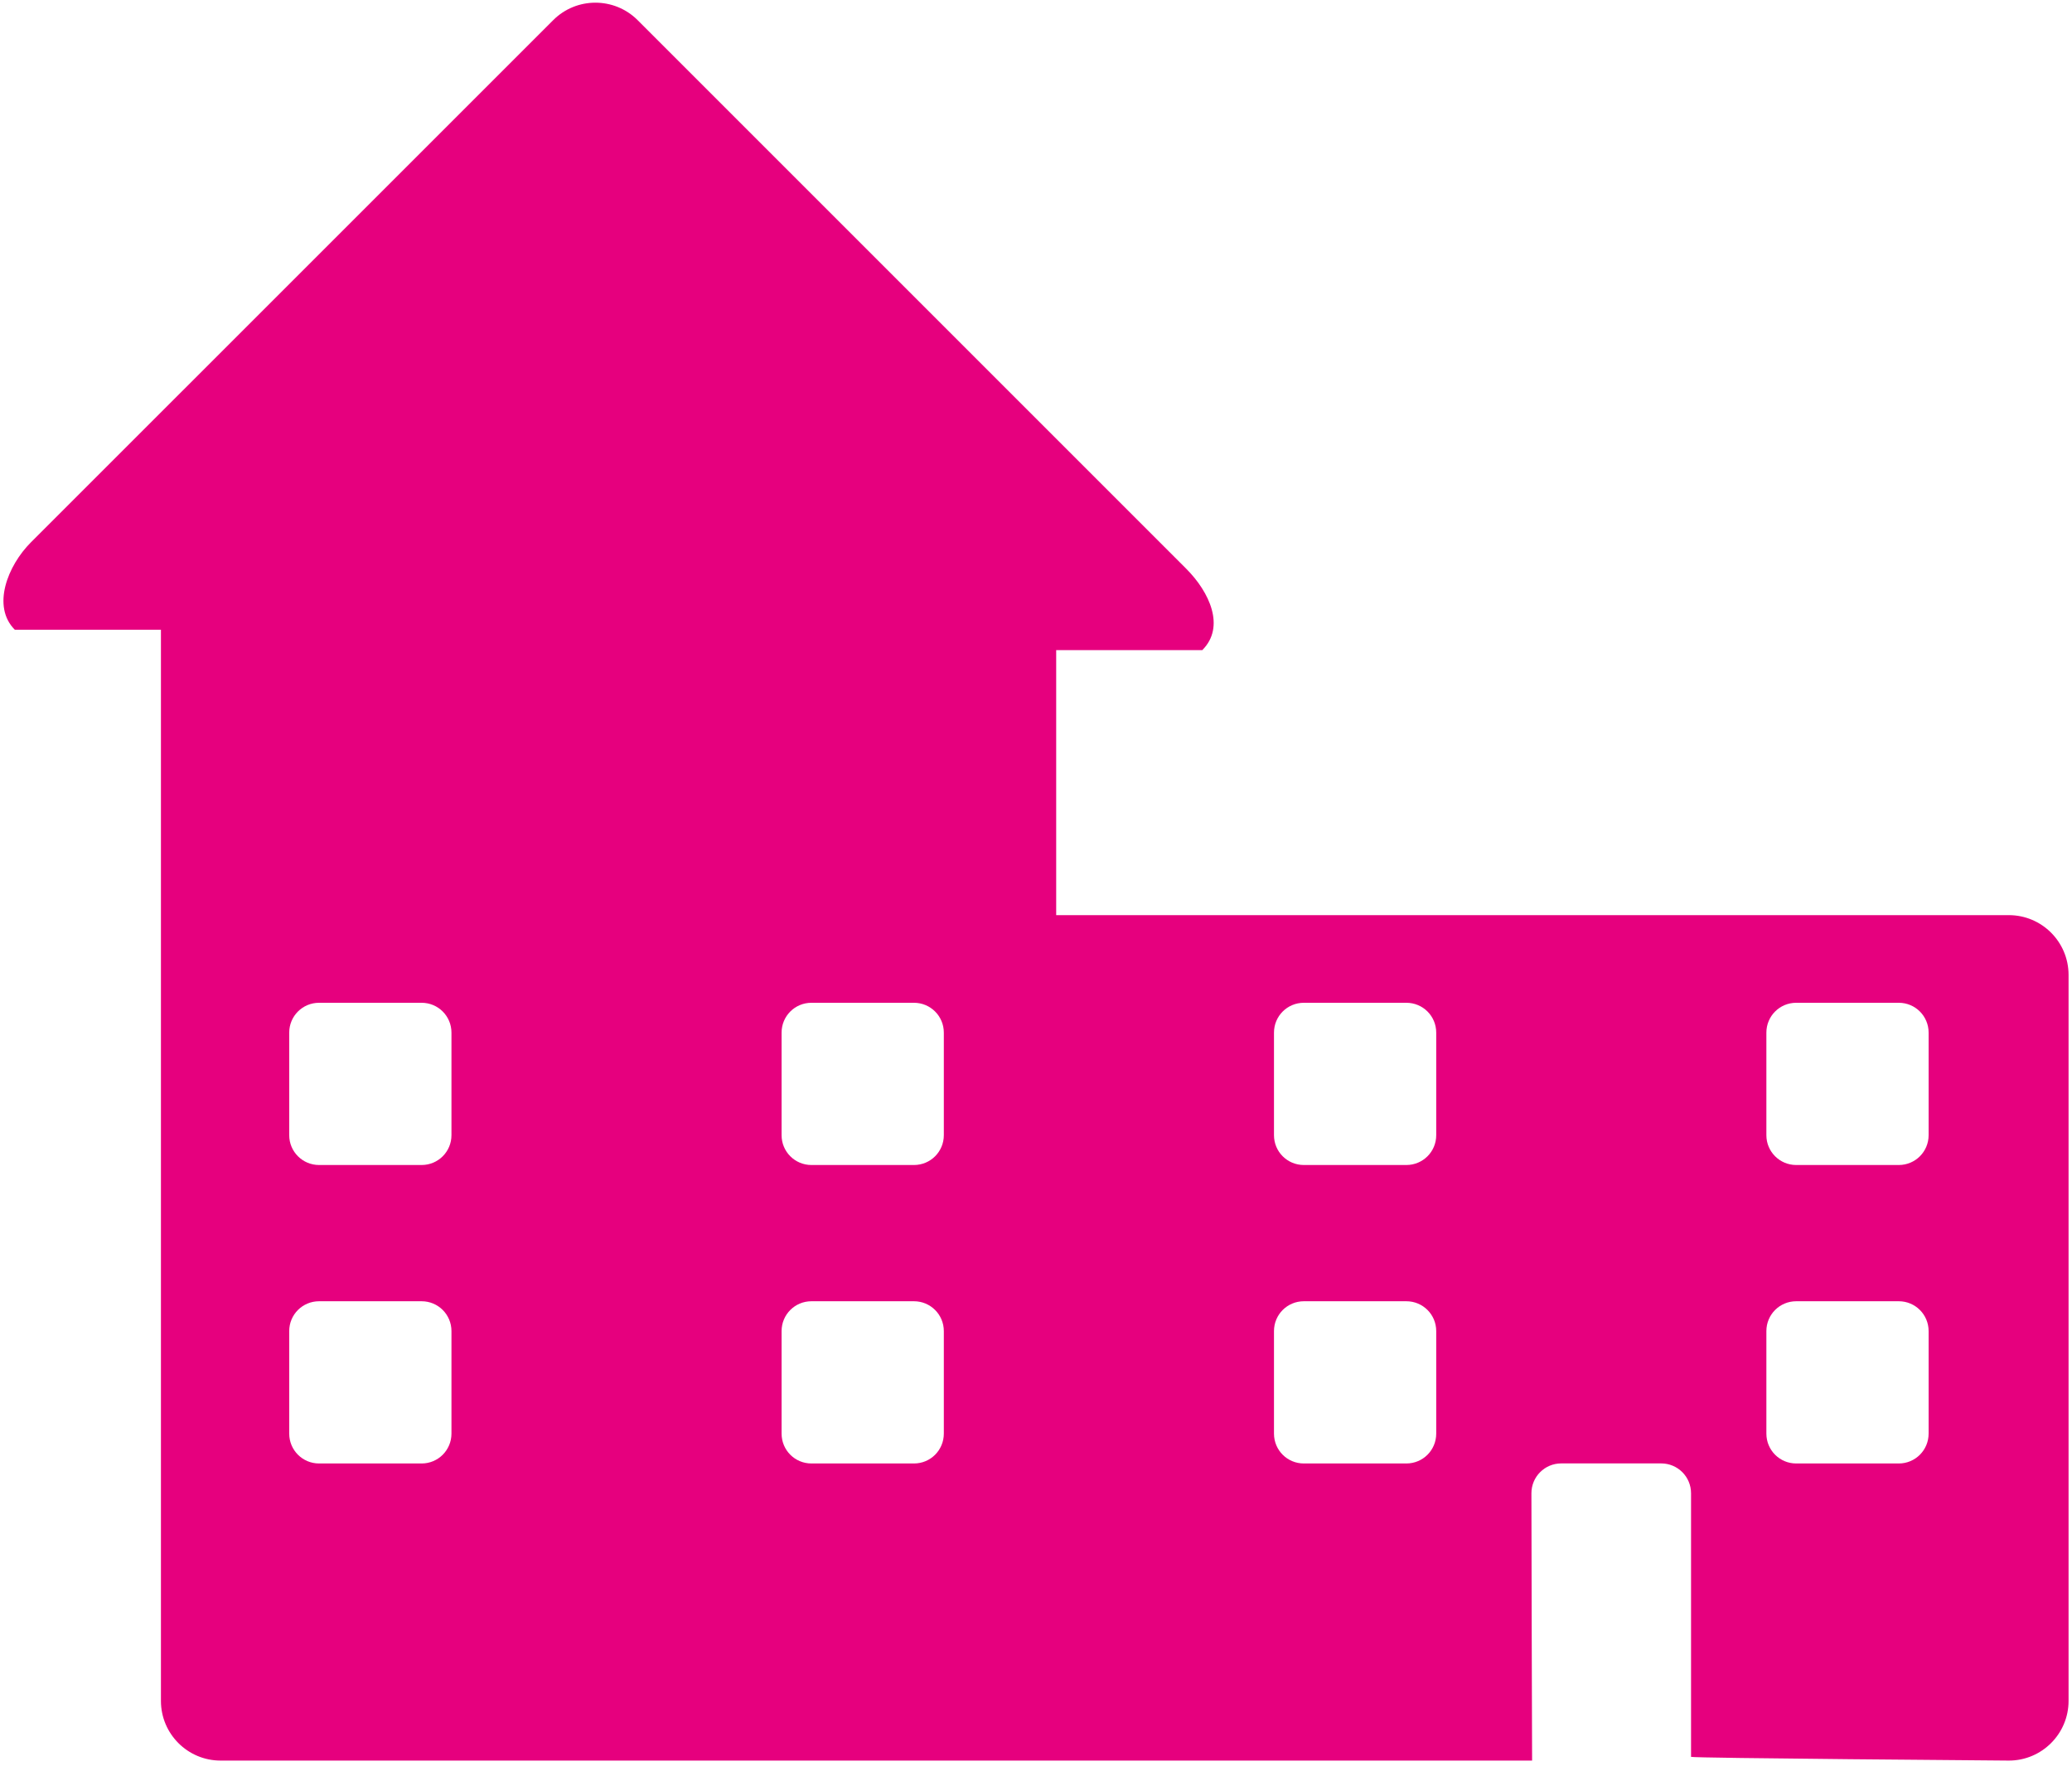 <?xml version="1.0" encoding="UTF-8" standalone="no"?>
<svg width="70px" height="60px" viewBox="0 0 70 60" version="1.1" xmlns="http://www.w3.org/2000/svg" xmlns:xlink="http://www.w3.org/1999/xlink" xmlns:sketch="http://www.bohemiancoding.com/sketch/ns">
    <!-- Generator: Sketch 3.3.3 (12081) - http://www.bohemiancoding.com/sketch -->
    <title>Imported Layers</title>
    <desc>Created with Sketch.</desc>
    <defs></defs>
    <g id="Page-1" stroke="none" stroke-width="1" fill="none" fill-rule="evenodd" sketch:type="MSPage">
        <g id="Uso-de-suelo" sketch:type="MSArtboardGroup" transform="translate(-605, -288)" fill="#E6007E">
            <path d="M640.682,318.919 L640.682,309.965 L645.618,309.965 C646.406,309.178 645.862,308.002 645.074,307.214 L626.541,288.68 C625.754,287.894 624.475,287.894 623.69,288.68 L606.045,306.323 C605.257,307.11 604.713,308.488 605.501,309.277 L610.437,309.277 L610.437,345.468 C610.437,346.58 611.34,347.483 612.453,347.483 L656.76,347.483 C656.755,347.44 656.737,338.452 656.737,338.452 C656.737,337.894 657.187,337.443 657.744,337.443 L661.121,337.443 C661.68,337.443 662.13,337.894 662.13,338.452 L662.13,347.357 C662.13,347.401 672.867,347.483 672.867,347.483 C673.98,347.483 674.884,346.579 674.884,345.467 L674.884,320.936 C674.882,319.821 673.979,318.919 672.865,318.919 L640.682,318.919 Z M620.252,336.436 C620.252,336.995 619.802,337.445 619.244,337.445 L615.779,337.445 C615.222,337.445 614.771,336.995 614.771,336.436 L614.771,332.972 C614.771,332.414 615.221,331.964 615.779,331.964 L619.244,331.964 C619.802,331.964 620.252,332.414 620.252,332.972 L620.252,336.436 L620.252,336.436 Z M620.252,326.354 C620.252,326.911 619.802,327.361 619.244,327.361 L615.779,327.361 C615.222,327.361 614.771,326.91 614.771,326.354 L614.771,322.888 C614.771,322.33 615.221,321.88 615.779,321.88 L619.244,321.88 C619.802,321.88 620.252,322.33 620.252,322.888 L620.252,326.354 L620.252,326.354 Z M636.886,336.436 C636.886,336.995 636.436,337.445 635.878,337.445 L632.413,337.445 C631.855,337.445 631.405,336.995 631.405,336.436 L631.405,332.972 C631.405,332.414 631.855,331.964 632.413,331.964 L635.878,331.964 C636.435,331.964 636.886,332.414 636.886,332.972 L636.886,336.436 L636.886,336.436 Z M636.886,326.354 C636.886,326.911 636.436,327.361 635.878,327.361 L632.413,327.361 C631.855,327.361 631.405,326.91 631.405,326.354 L631.405,322.888 C631.405,322.33 631.855,321.88 632.413,321.88 L635.878,321.88 C636.435,321.88 636.886,322.33 636.886,322.888 L636.886,326.354 L636.886,326.354 Z M653.521,336.436 C653.521,336.995 653.071,337.445 652.512,337.445 L649.048,337.445 C648.489,337.445 648.04,336.995 648.04,336.436 L648.04,332.972 C648.04,332.414 648.49,331.964 649.048,331.964 L652.512,331.964 C653.072,331.964 653.521,332.414 653.521,332.972 L653.521,336.436 L653.521,336.436 Z M653.521,326.354 C653.521,326.911 653.071,327.361 652.512,327.361 L649.048,327.361 C648.489,327.361 648.04,326.91 648.04,326.354 L648.04,322.888 C648.04,322.33 648.49,321.88 649.048,321.88 L652.512,321.88 C653.072,321.88 653.521,322.33 653.521,322.888 L653.521,326.354 L653.521,326.354 Z M670.156,336.436 C670.156,336.995 669.705,337.445 669.149,337.445 L665.682,337.445 C665.125,337.445 664.675,336.995 664.675,336.436 L664.675,332.972 C664.675,332.414 665.125,331.964 665.682,331.964 L669.149,331.964 C669.705,331.964 670.156,332.414 670.156,332.972 L670.156,336.436 L670.156,336.436 Z M670.156,326.354 C670.156,326.911 669.705,327.361 669.149,327.361 L665.682,327.361 C665.125,327.361 664.675,326.91 664.675,326.354 L664.675,322.888 C664.675,322.33 665.125,321.88 665.682,321.88 L669.149,321.88 C669.705,321.88 670.156,322.33 670.156,322.888 L670.156,326.354 L670.156,326.354 Z" id="Imported-Layers" sketch:type="MSShapeGroup"></path>
        </g>
    </g>
</svg>